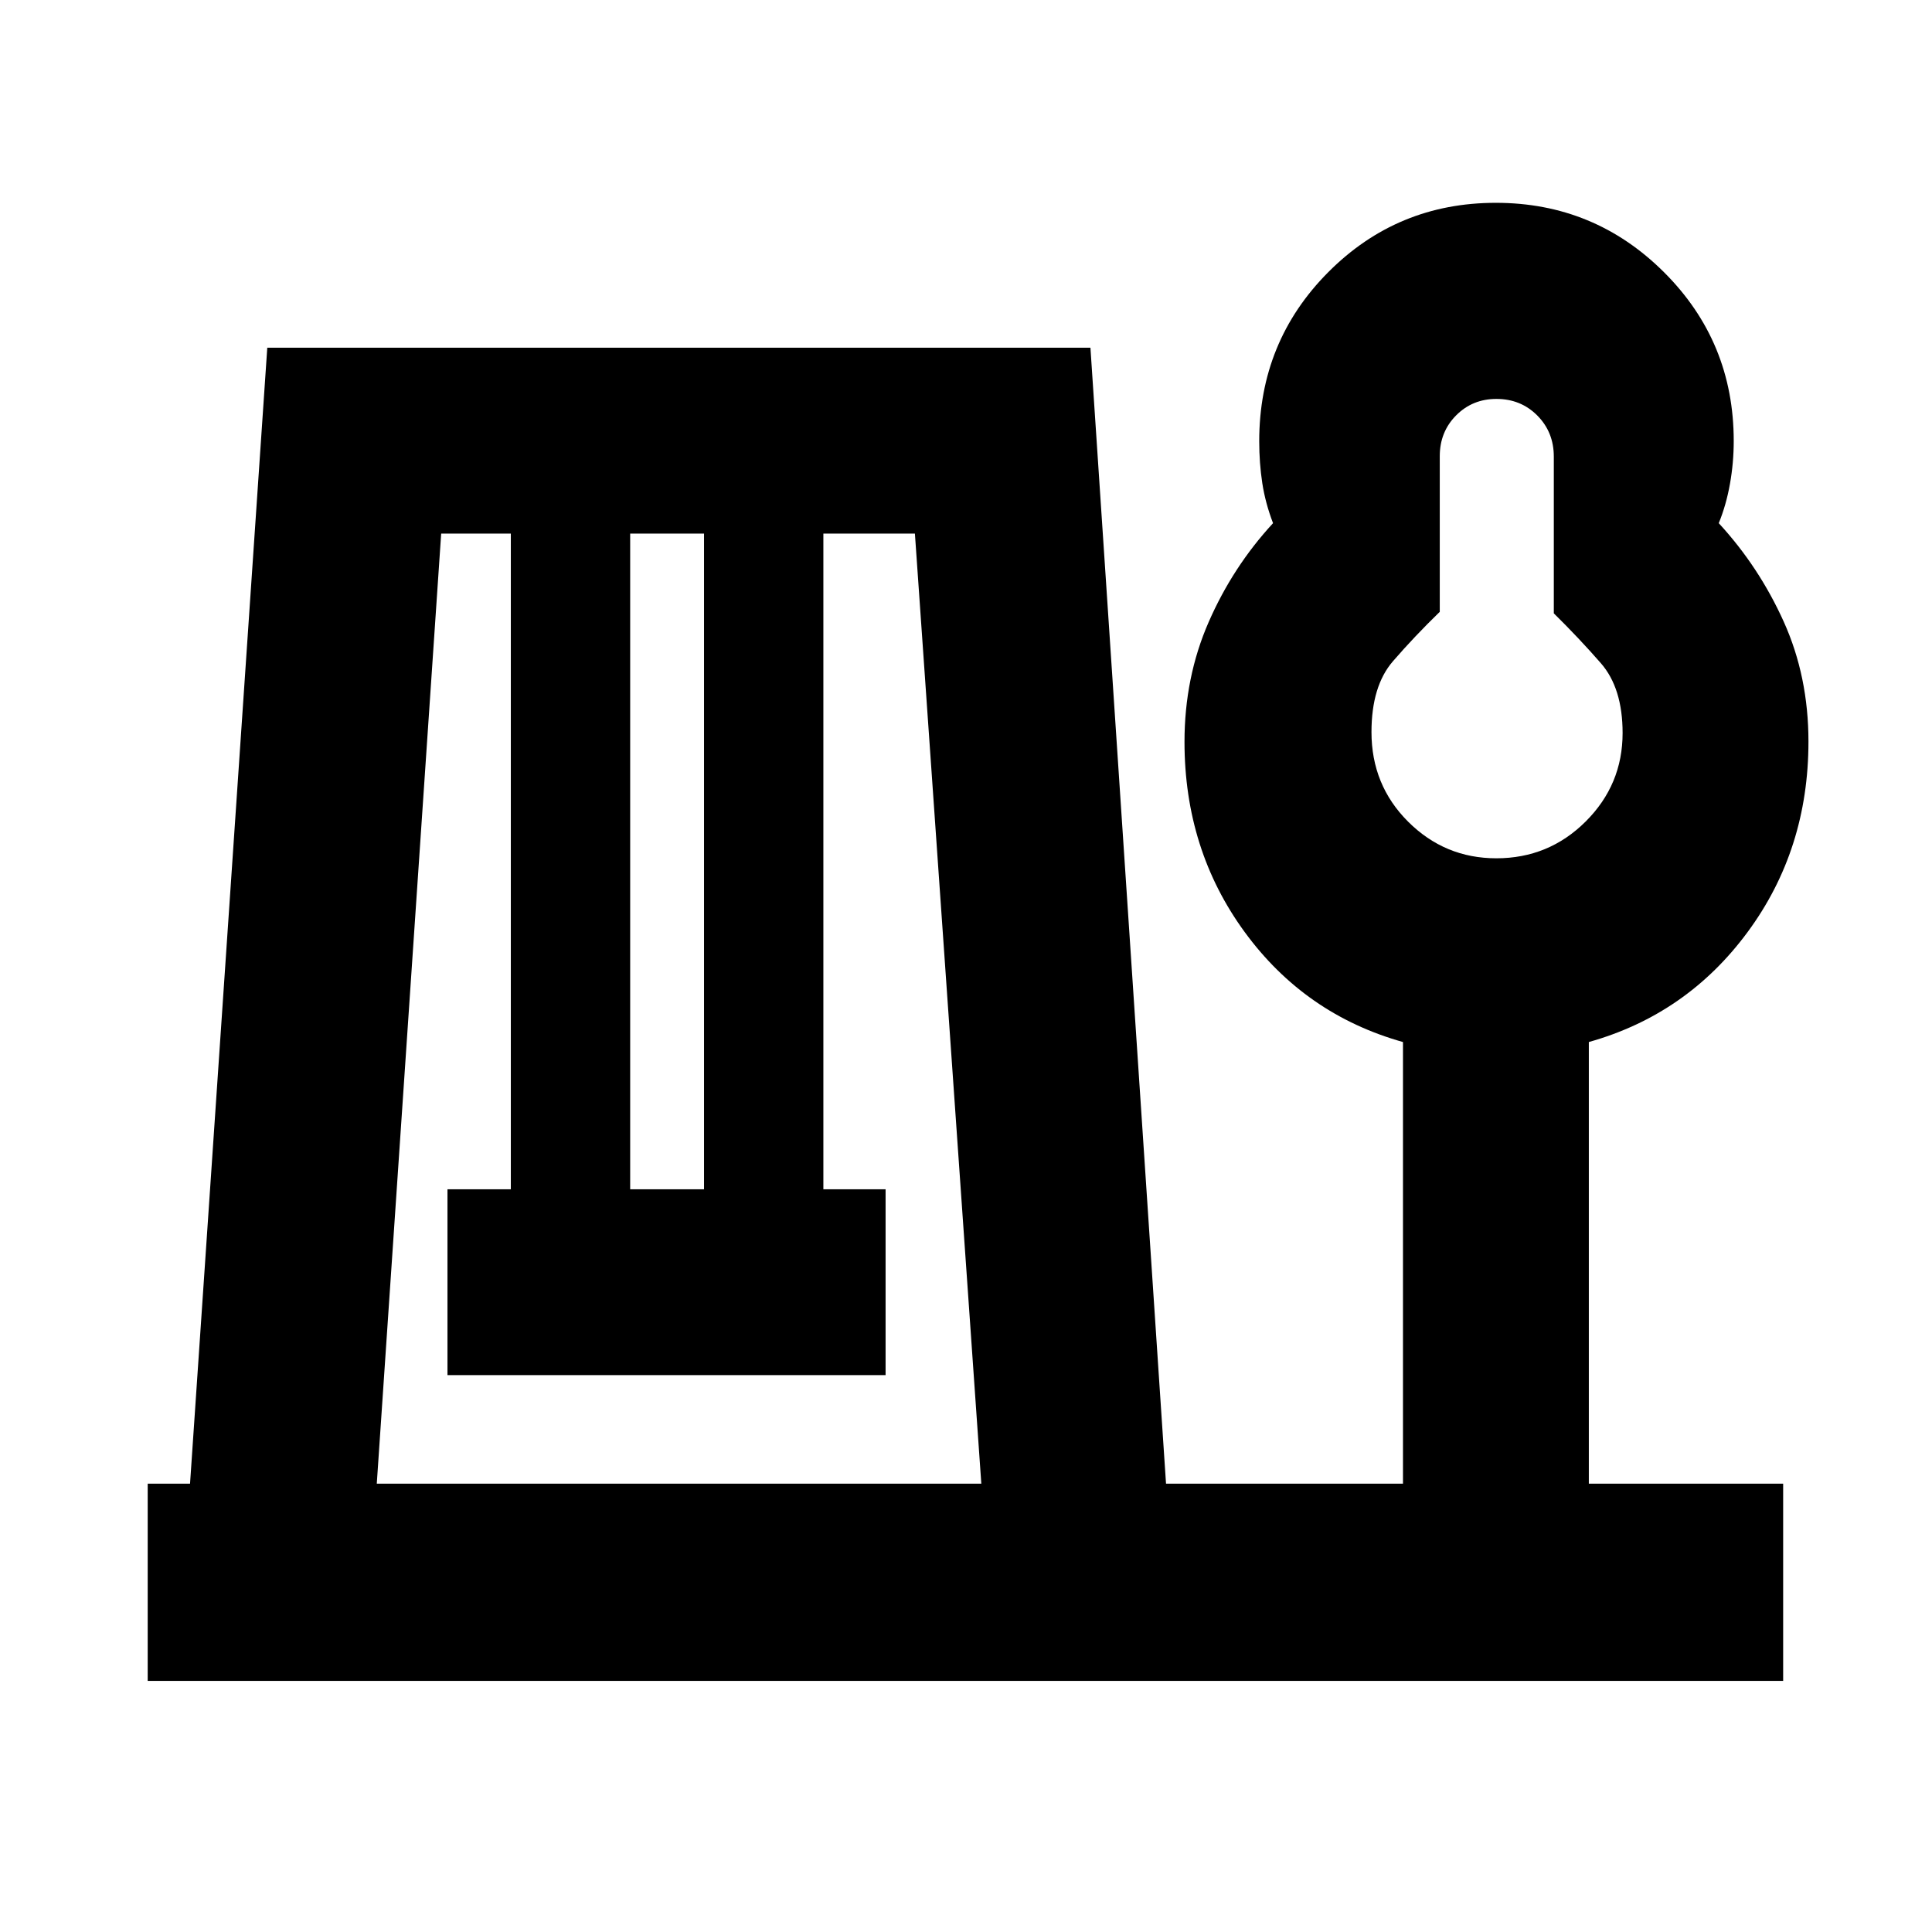 <svg xmlns="http://www.w3.org/2000/svg" height="20" viewBox="0 -960 960 960" width="20"><path d="M73.39-124.78v-98h21.04l38.38-564.44h409.02l37.56 564.44h117.74v-219.44q-48.7-13.69-78.63-54.62-29.93-40.93-29.93-94.54 0-32.05 12-59.51t32-49.15q-3.82-9.96-5.35-19.92-1.52-9.96-1.52-20.82 0-49.5 34.29-83.97t83.28-34.47q48.99 0 83.6 34.52 34.61 34.52 34.61 83.84 0 10.82-1.88 21.32-1.87 10.5-5.56 19.5 20 21.69 32.29 48.95 12.28 27.25 12.28 59.57 0 53.68-30.22 94.64-30.21 40.97-78.91 54.66v219.44h96.56v98H73.39Zm113.83-98h300.39l-33-472.09h-45.48v325.83h30.91v92.34H222.35v-92.34h31.48v-325.83h-34.61l-32 472.09Zm125.91-146.26h36.7v-325.83h-36.7v325.83Zm430.39-164.48q26.05 0 44.4-18.29 18.34-18.28 18.34-43.96 0-22.32-10.81-34.7-10.81-12.39-23.37-24.77v-77.84q0-12.2-8.2-20.45t-20.33-8.25q-11.88 0-20.01 8.18-8.13 8.19-8.13 20.28v77.33q-12.67 12.3-23.3 24.6t-10.63 35.18q0 26.33 18.22 44.51 18.23 18.18 43.82 18.18Zm.35-62.39Z"/></svg>